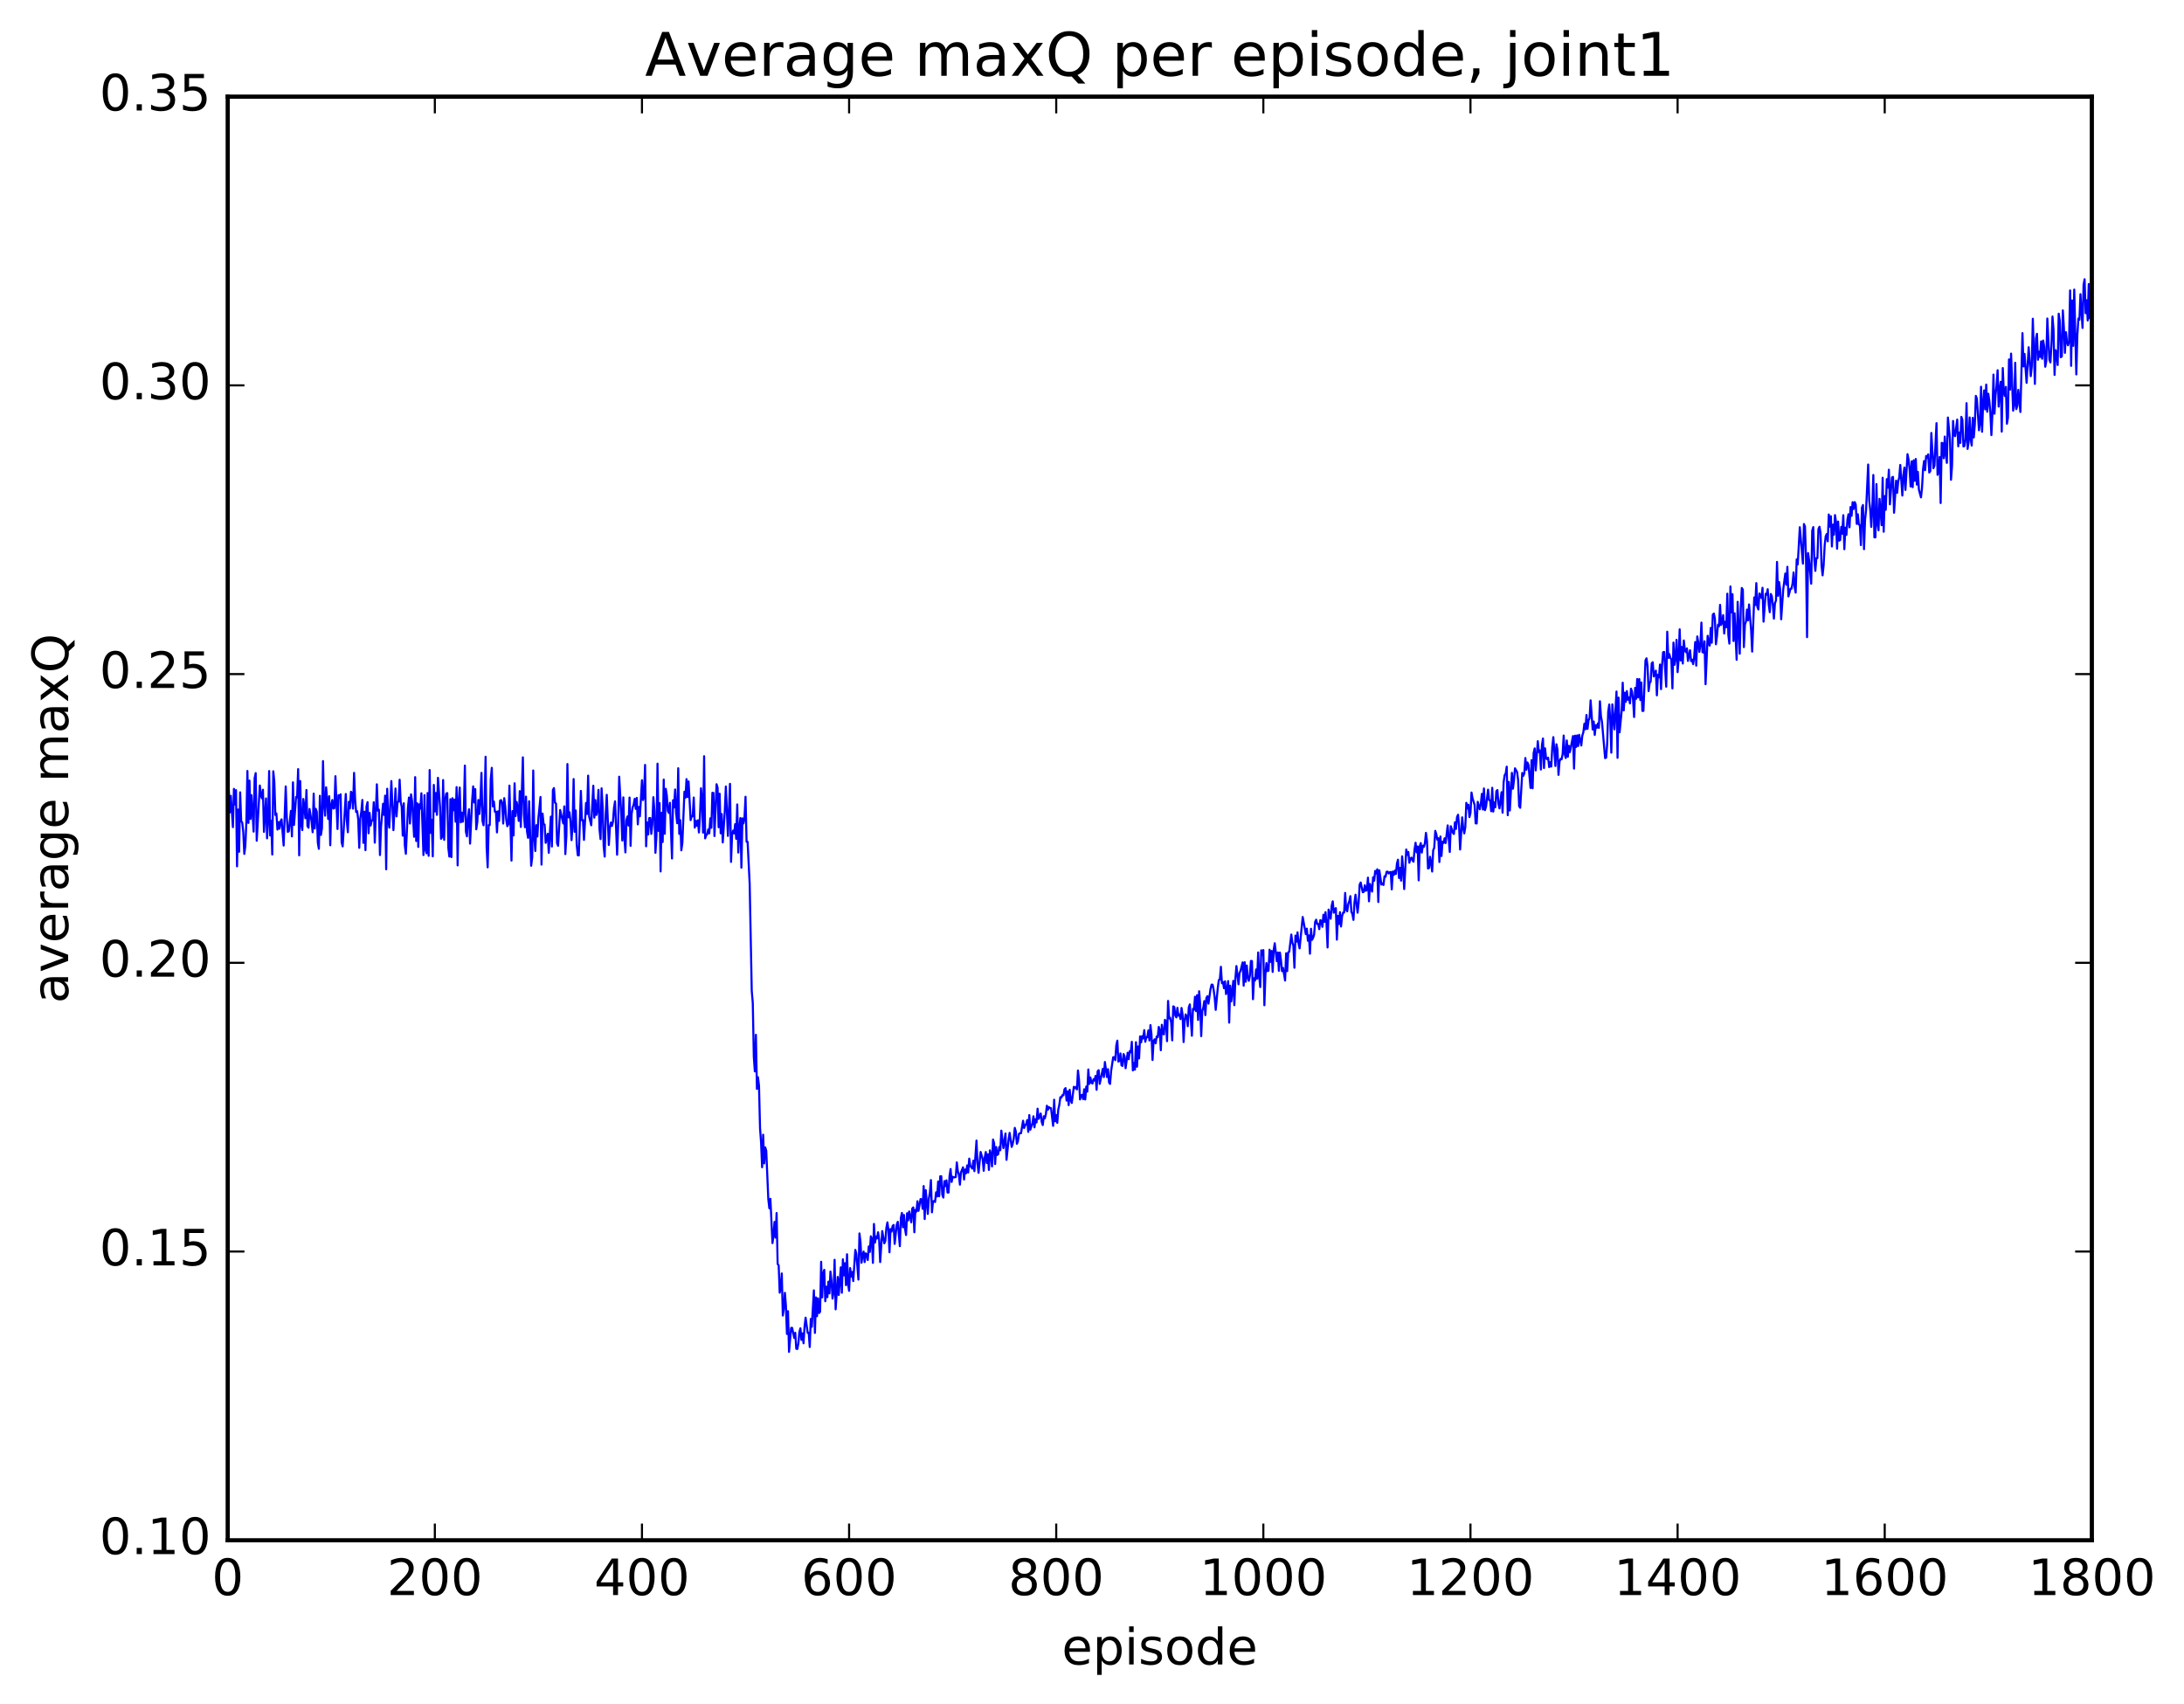 <?xml version="1.0" encoding="utf-8" standalone="no"?>
<!DOCTYPE svg PUBLIC "-//W3C//DTD SVG 1.1//EN"
  "http://www.w3.org/Graphics/SVG/1.1/DTD/svg11.dtd">
<!-- Created with matplotlib (http://matplotlib.org/) -->
<svg height="408pt" version="1.1" viewBox="0 0 523 408" width="523pt" xmlns="http://www.w3.org/2000/svg" xmlns:xlink="http://www.w3.org/1999/xlink">
 <defs>
  <style type="text/css">
*{stroke-linecap:butt;stroke-linejoin:round;stroke-miterlimit:100000;}
  </style>
 </defs>
 <g id="figure_1">
  <g id="patch_1">
   <path d="M 0 408.169 
L 523.403 408.169 
L 523.403 0 
L 0 0 
z
" style="fill:#ffffff;"/>
  </g>
  <g id="axes_1">
   <g id="patch_2">
    <path d="M 54.532 368.742 
L 500.933 368.742 
L 500.933 23.142 
L 54.532 23.142 
z
" style="fill:#ffffff;"/>
   </g>
   <g id="line2d_1">
    <path clip-path="url(#pe84030f078)" d="M 54.781 189.136 
L 55.029 194.511 
L 55.276 190.527 
L 55.773 198.016 
L 56.02 188.857 
L 56.269 192.61 
L 56.517 189.153 
L 56.764 207.401 
L 57.013 193.797 
L 57.261 203.916 
L 57.508 189.682 
L 57.757 196.597 
L 58.005 196.908 
L 58.252 199.133 
L 58.501 204.425 
L 58.748 202.585 
L 58.996 196.805 
L 59.245 184.567 
L 59.492 197.007 
L 59.74 186.877 
L 59.989 196.07 
L 60.236 190.355 
L 60.733 199.092 
L 60.98 186.29 
L 61.228 185.084 
L 61.477 201.269 
L 62.221 188.051 
L 62.468 190.338 
L 62.717 191.124 
L 62.965 189.062 
L 63.212 199.159 
L 63.709 191.139 
L 63.956 200.693 
L 64.204 196.451 
L 64.453 184.585 
L 64.701 200.03 
L 64.948 196.489 
L 65.197 204.569 
L 65.445 184.645 
L 65.692 187.141 
L 65.941 195.098 
L 66.189 194.752 
L 66.436 198.602 
L 66.684 196.808 
L 66.933 198.394 
L 67.18 196.629 
L 67.428 196.154 
L 67.924 202.424 
L 68.421 188.273 
L 68.668 195.508 
L 68.916 199.154 
L 69.165 198.995 
L 69.66 194.124 
L 69.909 200.233 
L 70.156 187.291 
L 70.404 197.503 
L 70.9 190.771 
L 71.148 190.901 
L 71.397 184.126 
L 71.644 204.767 
L 71.892 186.97 
L 72.141 197.142 
L 72.388 198.724 
L 72.636 191.281 
L 72.885 193.068 
L 73.132 195.878 
L 73.38 189.132 
L 73.629 197.741 
L 73.876 198.158 
L 74.124 193.675 
L 74.621 196.658 
L 74.868 199.236 
L 75.117 189.996 
L 75.365 198.341 
L 75.612 193.626 
L 75.861 194.366 
L 76.109 201.738 
L 76.356 203.204 
L 76.605 190.507 
L 76.853 199.883 
L 77.1 198.233 
L 77.349 182.21 
L 77.597 192.503 
L 77.844 195.277 
L 78.093 188.483 
L 78.341 191.447 
L 78.588 196.071 
L 78.837 190.617 
L 79.085 202.356 
L 79.332 192.64 
L 79.581 191.517 
L 79.829 193.569 
L 80.076 193.475 
L 80.325 185.821 
L 80.82 198.468 
L 81.069 190.36 
L 81.317 190.98 
L 81.564 190.154 
L 81.812 201.657 
L 82.061 202.624 
L 82.805 190.085 
L 83.052 196.478 
L 83.3 199.237 
L 83.549 191.953 
L 83.796 193.525 
L 84.044 189.548 
L 84.293 189.919 
L 84.54 193.583 
L 84.788 185.024 
L 85.037 191.389 
L 85.284 194.413 
L 85.532 194.19 
L 85.781 196.192 
L 86.028 202.973 
L 86.276 196.007 
L 86.525 194.27 
L 86.772 191.509 
L 87.02 201.777 
L 87.269 194.331 
L 87.516 203.526 
L 87.764 193.105 
L 88.013 192.037 
L 88.26 199.484 
L 88.508 194.614 
L 88.757 197.629 
L 89.004 196.448 
L 89.252 196.384 
L 89.501 192.063 
L 89.749 201.733 
L 90.245 187.761 
L 90.493 194.075 
L 90.74 193.831 
L 90.989 204.705 
L 91.237 197.994 
L 91.733 192.414 
L 91.981 195.085 
L 92.228 190.473 
L 92.477 208.108 
L 92.725 188.828 
L 92.972 196.142 
L 93.221 198.14 
L 93.716 186.984 
L 94.213 198.736 
L 94.709 188.773 
L 94.957 195.44 
L 95.204 192.004 
L 95.453 191.897 
L 95.701 186.666 
L 95.948 191.964 
L 96.197 193.14 
L 96.445 200.061 
L 96.692 192.306 
L 96.941 202.381 
L 97.189 204.401 
L 97.684 193.42 
L 97.933 190.93 
L 98.18 197.156 
L 98.428 190.175 
L 98.677 191.797 
L 99.172 200.323 
L 99.421 186.048 
L 99.668 201.337 
L 99.916 192.3 
L 100.165 202.754 
L 100.412 192.559 
L 100.66 193.592 
L 100.909 189.904 
L 101.404 204.701 
L 101.653 190.362 
L 101.9 203.486 
L 102.148 204.281 
L 102.397 189.848 
L 102.644 204.879 
L 102.892 184.35 
L 103.141 199.388 
L 103.388 196.265 
L 103.636 205.011 
L 103.885 187.91 
L 104.132 194.27 
L 104.38 189.845 
L 104.629 195.074 
L 104.876 186.211 
L 105.373 193.124 
L 105.621 200.804 
L 105.868 200.369 
L 106.117 186.74 
L 106.365 201.054 
L 106.612 191.413 
L 106.861 189.976 
L 107.109 189.868 
L 107.356 202.922 
L 107.605 205.062 
L 107.853 191.326 
L 108.1 205.194 
L 108.349 191.088 
L 108.597 193.973 
L 108.844 191.412 
L 109.093 196.717 
L 109.341 188.436 
L 109.588 207.174 
L 109.837 191.775 
L 110.085 188.54 
L 110.332 196.873 
L 110.581 194.542 
L 110.829 196.715 
L 111.076 194.095 
L 111.325 183.273 
L 111.573 199.124 
L 111.82 200.222 
L 112.069 195.731 
L 112.317 193.746 
L 112.564 201.961 
L 113.061 191.709 
L 113.308 188.262 
L 113.556 192.103 
L 113.805 188.904 
L 114.052 198.534 
L 114.3 196.795 
L 114.549 191.522 
L 114.796 194.874 
L 115.044 191.523 
L 115.293 185.03 
L 115.54 196.519 
L 115.788 197.57 
L 116.037 192.252 
L 116.284 181.167 
L 116.532 202.764 
L 116.781 207.64 
L 117.028 197.527 
L 117.276 197.523 
L 117.525 186.503 
L 117.772 183.82 
L 118.02 193.051 
L 118.269 191.878 
L 118.516 194.334 
L 118.764 194.289 
L 119.013 199.274 
L 119.26 194.234 
L 119.508 196.532 
L 119.757 191.674 
L 120.004 191.551 
L 120.252 192.279 
L 120.501 197.164 
L 120.749 191.083 
L 120.996 193.169 
L 121.245 196.328 
L 121.493 197.801 
L 121.74 197.313 
L 121.989 188.075 
L 122.484 206.025 
L 122.733 194.174 
L 122.981 199.999 
L 123.228 187.519 
L 123.477 195.354 
L 123.725 191.986 
L 123.972 193.451 
L 124.221 196.524 
L 124.469 189.393 
L 124.716 197.972 
L 125.213 181.305 
L 125.46 194.862 
L 125.709 198.046 
L 125.957 190.707 
L 126.204 199.033 
L 126.453 200.574 
L 126.701 191.81 
L 127.197 207.263 
L 127.445 205.246 
L 127.692 184.453 
L 127.941 200.357 
L 128.189 203.736 
L 128.436 197.547 
L 128.685 200.259 
L 128.933 195.815 
L 129.429 190.795 
L 129.677 206.987 
L 129.924 194.773 
L 130.173 197.265 
L 130.421 197.425 
L 130.668 201.775 
L 131.165 199.606 
L 131.412 204.165 
L 131.909 195.504 
L 132.156 202.66 
L 132.405 189.116 
L 132.653 188.66 
L 132.9 192.164 
L 133.149 192.372 
L 133.397 201.822 
L 133.644 202.489 
L 134.141 193.912 
L 134.885 197.135 
L 135.132 193.042 
L 135.381 204.474 
L 135.629 200.124 
L 135.876 182.911 
L 136.125 195.661 
L 136.373 194.443 
L 136.62 196.655 
L 136.869 201.133 
L 137.117 197.502 
L 137.364 186.502 
L 137.613 199.13 
L 137.861 194.023 
L 138.108 202.236 
L 138.357 204.739 
L 138.605 204.786 
L 139.101 189.345 
L 139.349 196.381 
L 139.596 196.33 
L 139.845 201.069 
L 140.34 192.227 
L 140.589 194.872 
L 140.837 185.686 
L 141.084 195.454 
L 141.581 197.57 
L 142.077 188.103 
L 142.325 195.739 
L 142.572 191.538 
L 142.821 195.095 
L 143.069 193.91 
L 143.316 189.091 
L 143.565 198.559 
L 143.812 200.878 
L 144.06 188.724 
L 144.309 193.129 
L 144.556 202.523 
L 144.804 205.069 
L 145.053 194.835 
L 145.3 190.277 
L 145.797 202.292 
L 146.044 198.16 
L 146.292 196.91 
L 146.541 197.736 
L 146.788 196.705 
L 147.036 193.38 
L 147.285 191.84 
L 147.78 204.62 
L 148.029 197.708 
L 148.276 185.942 
L 148.773 194.886 
L 149.02 201.214 
L 149.268 190.898 
L 149.517 200.409 
L 149.764 204.065 
L 150.012 196.373 
L 150.261 195.454 
L 150.508 197.646 
L 150.756 190.927 
L 151.005 202.488 
L 151.252 194.869 
L 151.5 193.253 
L 151.749 192.632 
L 151.996 191.229 
L 152.244 193.644 
L 152.493 191.013 
L 152.74 197.355 
L 152.988 193.177 
L 153.237 195.417 
L 153.732 186.787 
L 153.981 191.525 
L 154.228 190.596 
L 154.476 183.123 
L 154.725 202.606 
L 154.972 196.888 
L 155.22 199.765 
L 155.469 195.844 
L 155.716 195.841 
L 155.964 199.632 
L 156.213 197.316 
L 156.46 190.844 
L 156.708 193.952 
L 156.957 204.16 
L 157.204 200.135 
L 157.452 182.823 
L 157.701 198.92 
L 157.948 192.276 
L 158.196 208.626 
L 158.445 194.574 
L 158.692 201.572 
L 158.94 186.63 
L 159.189 199.602 
L 159.436 188.85 
L 159.685 190.468 
L 159.933 194.206 
L 160.18 194.632 
L 160.429 192.187 
L 160.924 205.522 
L 161.173 191.568 
L 161.421 193.289 
L 161.668 189.01 
L 161.917 194.656 
L 162.165 197.086 
L 162.412 183.92 
L 162.661 199.631 
L 162.909 196.346 
L 163.156 203.565 
L 163.405 201.787 
L 163.9 189.537 
L 164.149 190.963 
L 164.397 186.519 
L 164.644 190.818 
L 164.893 187.078 
L 165.388 196.338 
L 165.637 195.342 
L 165.885 195.424 
L 166.132 190.932 
L 166.381 198.125 
L 166.629 196.508 
L 166.876 197.675 
L 167.125 196.376 
L 167.373 199.296 
L 167.62 195.479 
L 167.869 188.711 
L 168.117 191.613 
L 168.364 199.328 
L 168.613 181.038 
L 168.861 200.701 
L 169.108 199.97 
L 169.357 199.716 
L 169.605 198.551 
L 169.852 199.506 
L 170.101 195.895 
L 170.349 198.168 
L 170.596 189.794 
L 170.845 189.826 
L 171.093 200.143 
L 171.589 187.744 
L 171.837 188.559 
L 172.084 198.046 
L 172.333 190.018 
L 172.581 199.499 
L 172.828 194.876 
L 173.077 201.67 
L 173.572 194.063 
L 173.821 188.29 
L 174.316 200.122 
L 174.812 187.651 
L 175.06 206.338 
L 175.309 199.892 
L 175.556 198.844 
L 175.804 199.522 
L 176.053 197.304 
L 176.3 200.82 
L 176.548 192.582 
L 176.797 204.092 
L 177.044 198.457 
L 177.292 195.837 
L 177.541 207.724 
L 177.788 195.912 
L 178.036 197.14 
L 178.285 195.735 
L 178.532 190.747 
L 178.78 201.52 
L 179.029 201.528 
L 179.524 211.599 
L 180.02 237.225 
L 180.268 240.103 
L 180.517 253.049 
L 180.764 256.497 
L 181.012 247.735 
L 181.261 260.685 
L 181.508 257.876 
L 181.756 259.93 
L 182.005 270.078 
L 182.252 273.512 
L 182.5 279.437 
L 182.749 271.651 
L 182.996 278.513 
L 183.244 274.686 
L 183.493 275.501 
L 183.988 287.12 
L 184.237 289.272 
L 184.484 287.001 
L 184.981 297.598 
L 185.228 295.88 
L 185.476 292.541 
L 185.725 296.291 
L 185.972 290.4 
L 186.22 302.567 
L 186.469 302.961 
L 186.716 309.469 
L 186.964 308.22 
L 187.213 304.867 
L 187.46 314.944 
L 187.708 313.366 
L 187.957 309.509 
L 188.204 312.586 
L 188.452 319.35 
L 188.701 313.9 
L 188.948 323.634 
L 189.445 317.902 
L 189.692 317.891 
L 190.189 320.301 
L 190.436 319.057 
L 190.685 322.888 
L 190.933 322.951 
L 191.18 321.676 
L 191.429 318.899 
L 191.677 317.993 
L 191.924 320.769 
L 192.173 319.203 
L 192.421 321.583 
L 192.668 317.575 
L 192.917 315.451 
L 193.412 319.088 
L 193.661 319.061 
L 193.909 322.473 
L 194.156 315.756 
L 194.405 317.634 
L 194.9 308.918 
L 195.149 319.101 
L 195.397 310.599 
L 195.644 315.106 
L 195.893 310.822 
L 196.141 314.346 
L 196.388 314.021 
L 196.637 302.071 
L 196.885 310.602 
L 197.132 304.882 
L 197.381 304.001 
L 197.629 311.515 
L 197.876 308.037 
L 198.125 310.551 
L 198.373 306.829 
L 198.62 309.645 
L 198.869 304.413 
L 199.117 306.662 
L 199.364 310.886 
L 199.613 309.4 
L 199.861 301.594 
L 200.108 313.45 
L 200.605 305.707 
L 200.852 310.024 
L 201.349 303.4 
L 201.596 309.481 
L 201.845 301.482 
L 202.093 305.312 
L 202.34 302.405 
L 202.589 307.676 
L 202.837 300.274 
L 203.084 307.325 
L 203.333 309.024 
L 203.581 303.581 
L 203.828 305.623 
L 204.077 304.509 
L 204.325 306.691 
L 204.821 299.226 
L 205.069 300.149 
L 205.565 306.332 
L 205.812 295.283 
L 206.06 297.307 
L 206.309 302.301 
L 206.556 300.565 
L 206.804 299.618 
L 207.053 302.141 
L 207.3 300.054 
L 207.548 300.295 
L 207.797 301.651 
L 208.044 298.391 
L 208.292 299.714 
L 208.541 295.971 
L 208.788 296.598 
L 209.036 302.335 
L 209.285 293.018 
L 209.532 297.488 
L 209.78 296.027 
L 210.029 296.484 
L 210.276 295.007 
L 210.524 296.735 
L 210.773 302.141 
L 211.268 294.727 
L 211.764 297.66 
L 212.012 297.072 
L 212.261 293.953 
L 212.508 292.64 
L 212.756 294.44 
L 213.005 299.793 
L 213.252 294.229 
L 213.5 294.846 
L 213.749 293.506 
L 213.996 293.253 
L 214.244 297.79 
L 214.74 293.197 
L 214.988 292.499 
L 215.484 298.333 
L 215.732 291.554 
L 215.981 290.384 
L 216.228 293.817 
L 216.476 290.864 
L 216.725 294.183 
L 216.972 295.664 
L 217.22 290.45 
L 217.469 292.168 
L 217.716 290.021 
L 218.213 292.619 
L 218.46 289.314 
L 218.708 289.054 
L 218.957 295.008 
L 219.204 289.644 
L 219.452 290.072 
L 219.701 287.581 
L 219.948 289.878 
L 220.445 287.05 
L 220.692 287.134 
L 220.94 289.403 
L 221.189 283.944 
L 221.436 291.84 
L 221.685 284.931 
L 222.18 290.62 
L 222.429 286.92 
L 222.677 285.548 
L 222.924 282.51 
L 223.173 290.231 
L 223.421 287.614 
L 223.668 287.515 
L 223.917 287.768 
L 224.165 285.443 
L 224.412 286.433 
L 224.661 282.861 
L 224.909 286.387 
L 225.156 281.603 
L 225.405 281.59 
L 225.653 286.003 
L 225.9 286.696 
L 226.149 282.752 
L 226.397 283.94 
L 226.644 282.568 
L 226.893 285.479 
L 227.141 285.503 
L 227.388 281.529 
L 227.637 279.866 
L 227.885 282.968 
L 228.132 281.712 
L 228.381 281.872 
L 228.876 281.797 
L 229.125 278.282 
L 229.373 280.388 
L 229.62 281.188 
L 229.869 283.614 
L 230.117 280.68 
L 230.613 279.457 
L 230.861 282.374 
L 231.108 279.984 
L 231.357 280.871 
L 231.605 278.999 
L 231.852 280.697 
L 232.101 277.377 
L 232.349 279.09 
L 232.845 279.77 
L 233.093 277.869 
L 233.34 280.376 
L 233.837 273.06 
L 234.084 278.607 
L 234.333 280.778 
L 234.828 275.783 
L 235.325 277.499 
L 235.572 280.286 
L 235.821 277.061 
L 236.069 275.794 
L 236.316 278.429 
L 236.565 276.346 
L 236.812 280.086 
L 237.06 275.392 
L 237.309 276.371 
L 237.556 279.244 
L 237.804 272.804 
L 238.053 273.694 
L 238.3 278.674 
L 238.548 274.594 
L 238.797 276.504 
L 239.044 276.309 
L 239.292 274.594 
L 239.541 275.364 
L 239.788 270.678 
L 240.285 274.855 
L 240.78 271.364 
L 241.029 277.665 
L 241.524 272.852 
L 241.773 271.213 
L 242.268 274.57 
L 242.517 273.787 
L 242.764 272.534 
L 243.012 270.016 
L 243.261 270.914 
L 243.508 273.825 
L 243.756 273.266 
L 244.005 271.459 
L 244.252 271.289 
L 244.5 271.297 
L 244.996 268.305 
L 245.244 270.051 
L 245.493 269.373 
L 245.74 269.128 
L 245.988 268.147 
L 246.237 270.979 
L 246.484 266.955 
L 246.732 270.444 
L 247.228 268.971 
L 247.476 267.245 
L 247.725 269.892 
L 247.972 267.95 
L 248.22 268.714 
L 248.469 265.419 
L 248.716 267.861 
L 249.213 266.581 
L 249.46 268.608 
L 249.708 269.342 
L 249.957 267.242 
L 250.204 267.728 
L 250.452 266.741 
L 250.701 264.711 
L 250.948 265.669 
L 251.196 265.032 
L 251.445 265.286 
L 251.692 265.3 
L 252.189 269.527 
L 252.436 263.273 
L 252.685 268.458 
L 252.933 266.969 
L 253.18 268.818 
L 253.429 265.622 
L 253.677 264.493 
L 253.924 262.664 
L 254.173 262.761 
L 254.421 262.167 
L 254.668 262.203 
L 254.917 260.771 
L 255.165 260.499 
L 255.412 263.48 
L 255.661 261.265 
L 255.909 264.564 
L 256.156 260.885 
L 256.404 263.341 
L 256.652 264.045 
L 257.149 260.186 
L 257.397 260.52 
L 257.644 260.212 
L 257.892 260.812 
L 258.14 256.279 
L 258.389 258.539 
L 258.637 263.208 
L 258.885 262.189 
L 259.132 262.112 
L 259.38 263.133 
L 259.628 260.774 
L 259.877 263.214 
L 260.125 260.124 
L 260.373 261.339 
L 260.62 256.026 
L 260.868 259.495 
L 261.116 257.953 
L 261.365 259.19 
L 261.613 259.405 
L 261.861 258.372 
L 262.108 258.679 
L 262.356 257.568 
L 262.604 260.895 
L 262.853 256.46 
L 263.101 256.208 
L 263.349 259.485 
L 264.092 255.873 
L 264.341 257.842 
L 264.589 254.248 
L 265.084 257.846 
L 265.332 255.957 
L 265.58 259.149 
L 265.829 259.489 
L 266.077 256.417 
L 266.572 253.112 
L 266.82 253.076 
L 267.068 253.808 
L 267.317 250.326 
L 267.565 249.132 
L 267.812 254.133 
L 268.06 253.994 
L 268.308 252.19 
L 268.557 255.031 
L 268.805 255.186 
L 269.053 252.345 
L 269.3 252.866 
L 269.548 255.734 
L 270.045 252.016 
L 270.293 253.581 
L 270.541 251.638 
L 270.788 251.93 
L 271.036 249.415 
L 271.284 256.257 
L 271.533 254.47 
L 271.781 256.076 
L 272.029 249.506 
L 272.276 255.372 
L 272.524 250.525 
L 272.772 253.397 
L 273.021 248.111 
L 273.269 249.532 
L 273.517 248.033 
L 273.764 248.604 
L 274.012 246.621 
L 274.26 249.398 
L 274.509 248.283 
L 274.757 248.321 
L 275.005 246.68 
L 275.252 249.093 
L 275.5 245.408 
L 275.748 247.711 
L 275.997 253.764 
L 276.245 249.167 
L 276.493 248.821 
L 276.74 249.771 
L 276.988 248.136 
L 277.236 248.332 
L 277.485 245.852 
L 277.733 246.592 
L 277.981 251.423 
L 278.228 245.332 
L 278.476 247.442 
L 278.724 247.637 
L 278.973 244.152 
L 279.221 244.561 
L 279.469 249.255 
L 279.716 239.619 
L 279.964 243.791 
L 280.212 243.639 
L 280.461 244.82 
L 280.709 249.066 
L 280.957 240.914 
L 281.204 241.085 
L 281.452 243.13 
L 281.7 243.563 
L 281.949 241.281 
L 282.197 243.146 
L 282.445 242.862 
L 282.692 243.972 
L 282.94 241.305 
L 283.188 242.912 
L 283.437 249.47 
L 283.685 244.231 
L 283.933 242.847 
L 284.18 243.404 
L 284.428 245.671 
L 284.676 241.173 
L 284.925 240.455 
L 285.421 247.96 
L 285.668 241.532 
L 285.916 241.749 
L 286.164 238.625 
L 286.413 242.07 
L 286.661 238.24 
L 286.909 244.184 
L 287.156 237.312 
L 287.404 240.448 
L 287.652 248.055 
L 287.901 242.055 
L 288.149 241.232 
L 288.397 239.655 
L 288.644 243.019 
L 288.892 238.9 
L 289.14 238.494 
L 289.389 240.267 
L 289.885 236.755 
L 290.132 235.725 
L 290.38 235.734 
L 290.628 236.942 
L 290.877 238.778 
L 291.125 241.763 
L 291.62 236.53 
L 291.868 234.628 
L 292.116 234.518 
L 292.365 231.448 
L 292.613 235.378 
L 292.861 235.084 
L 293.108 236.581 
L 293.356 234.932 
L 293.604 237.99 
L 293.853 237.041 
L 294.101 234.873 
L 294.349 244.822 
L 294.596 235.976 
L 294.844 239.743 
L 295.341 234.813 
L 295.589 240.63 
L 295.837 234.243 
L 296.084 231.275 
L 296.58 235.632 
L 296.829 232.95 
L 297.077 232.377 
L 297.572 230.407 
L 297.82 235.978 
L 298.068 230.363 
L 298.317 235.026 
L 298.565 231.141 
L 298.812 234.01 
L 299.06 234.808 
L 299.308 233.58 
L 299.557 230.042 
L 299.805 230.076 
L 300.053 239.211 
L 300.3 234.192 
L 300.548 234.739 
L 300.796 232.087 
L 301.045 234.309 
L 301.293 228.018 
L 301.541 233.759 
L 301.788 236.306 
L 302.036 227.502 
L 302.284 228.663 
L 302.533 227.445 
L 302.781 240.655 
L 303.029 233.342 
L 303.276 230.562 
L 303.524 232.486 
L 303.772 232.376 
L 304.021 227.353 
L 304.269 230.269 
L 304.517 227.663 
L 304.764 232.677 
L 305.012 227.414 
L 305.26 225.812 
L 305.757 230.118 
L 306.005 228.032 
L 306.252 232.42 
L 306.5 228.037 
L 306.748 229.82 
L 306.997 232.493 
L 307.245 231.71 
L 307.74 234.741 
L 307.988 228.222 
L 308.236 232.499 
L 308.485 227.995 
L 308.733 227.855 
L 309.228 223.732 
L 309.476 225.673 
L 309.724 226.38 
L 309.973 231.68 
L 310.221 223.992 
L 310.469 225.435 
L 310.716 223.206 
L 310.964 225.874 
L 311.212 227.044 
L 311.957 219.525 
L 312.7 223.629 
L 312.949 222.32 
L 313.197 225.216 
L 313.445 223.935 
L 313.692 228.32 
L 313.94 222.355 
L 314.188 225.002 
L 314.437 224.525 
L 314.685 223.771 
L 314.933 220.705 
L 315.18 220.174 
L 315.428 221.197 
L 315.676 221.202 
L 315.925 222.443 
L 316.173 220.292 
L 316.421 220.425 
L 316.668 221.882 
L 316.916 218.983 
L 317.164 220.702 
L 317.413 218.38 
L 317.661 221.081 
L 317.909 226.826 
L 318.156 217.752 
L 318.652 219.946 
L 318.901 216.826 
L 319.149 215.778 
L 319.397 218.501 
L 319.644 217.699 
L 319.892 217.412 
L 320.14 224.953 
L 320.389 219.26 
L 320.637 221.202 
L 320.885 218.369 
L 321.132 221.802 
L 321.38 219.36 
L 321.628 218.491 
L 321.877 218.465 
L 322.125 213.77 
L 322.373 217.834 
L 322.62 218.175 
L 322.868 216.421 
L 323.116 215.761 
L 323.365 214.535 
L 323.613 218.284 
L 323.861 218.815 
L 324.108 220.223 
L 324.356 216.033 
L 324.604 214.188 
L 325.101 218.499 
L 325.349 216.096 
L 325.596 211.79 
L 325.844 211.271 
L 326.341 213.598 
L 326.589 213.503 
L 326.837 211.929 
L 327.084 213.248 
L 327.332 213.046 
L 327.58 210.111 
L 327.829 215.77 
L 328.077 211.619 
L 328.572 213.456 
L 328.82 210.011 
L 329.068 210.84 
L 329.317 208.5 
L 329.565 209.117 
L 329.812 208.106 
L 330.06 215.943 
L 330.308 208.351 
L 330.805 211.76 
L 331.053 211.473 
L 331.3 211.863 
L 331.548 209.784 
L 331.796 209.9 
L 332.045 208.708 
L 332.293 208.67 
L 332.541 209.119 
L 332.788 208.815 
L 333.036 208.754 
L 333.284 212.918 
L 333.533 208.652 
L 333.781 209.442 
L 334.029 208.411 
L 334.276 209.233 
L 334.524 206.746 
L 334.772 205.808 
L 335.021 210.193 
L 335.269 207.777 
L 335.517 210.821 
L 335.764 205.012 
L 336.012 208.154 
L 336.26 212.842 
L 336.757 203.371 
L 337.005 204.663 
L 337.252 203.966 
L 337.5 206.545 
L 337.748 205.587 
L 337.997 205.306 
L 338.245 205.989 
L 338.493 206.296 
L 338.74 203.342 
L 338.988 201.758 
L 339.236 204.057 
L 339.485 202.645 
L 339.733 210.755 
L 339.981 202.672 
L 340.228 201.845 
L 340.476 204.107 
L 340.724 202.468 
L 340.973 202.728 
L 341.221 201.836 
L 341.469 199.388 
L 341.716 201.3 
L 341.964 207.929 
L 342.212 207.778 
L 342.461 205.113 
L 342.709 206.543 
L 342.957 208.65 
L 343.204 203.545 
L 343.452 202.996 
L 343.7 198.909 
L 343.949 199.712 
L 344.197 201.02 
L 344.445 200.679 
L 344.692 206.365 
L 344.94 200.262 
L 345.188 204.933 
L 345.437 201.513 
L 345.685 201.811 
L 345.933 200.69 
L 346.18 201.824 
L 346.676 197.598 
L 347.173 203.966 
L 347.421 197.796 
L 347.916 199.364 
L 348.164 199.662 
L 348.413 196.866 
L 348.661 198.448 
L 348.909 195.636 
L 349.156 195.046 
L 349.404 197.74 
L 349.652 203.37 
L 350.149 195.674 
L 350.397 198.315 
L 350.644 199.519 
L 350.892 198.022 
L 351.14 192.198 
L 351.389 193.559 
L 351.637 192.647 
L 351.885 195.614 
L 352.132 194.646 
L 352.38 189.73 
L 352.628 191.137 
L 353.125 192.7 
L 353.373 197.111 
L 353.62 197.132 
L 353.868 191.956 
L 354.365 193.743 
L 354.613 192.423 
L 354.861 190.047 
L 355.108 193.782 
L 355.356 188.757 
L 355.604 193.943 
L 355.853 193.147 
L 356.349 189.04 
L 356.596 191.54 
L 356.844 191.636 
L 357.092 194.209 
L 357.341 188.602 
L 357.589 194.301 
L 357.837 192.113 
L 358.084 193.261 
L 358.332 189.409 
L 358.58 189.141 
L 358.829 192.399 
L 359.077 193.529 
L 359.572 189.652 
L 359.82 194.559 
L 360.068 187.307 
L 360.317 185.572 
L 360.565 185.212 
L 360.812 183.537 
L 361.06 195.163 
L 361.308 187.18 
L 361.557 194.03 
L 362.053 185.022 
L 362.3 188.822 
L 362.548 186.848 
L 362.796 183.936 
L 363.293 184.843 
L 363.541 186.747 
L 363.788 192.99 
L 364.036 193.387 
L 364.533 185.047 
L 364.781 185.737 
L 365.029 185.158 
L 365.276 181.471 
L 365.524 184.276 
L 365.772 182.537 
L 366.021 183.126 
L 366.517 188.646 
L 366.764 181.977 
L 367.012 188.708 
L 367.26 180.256 
L 367.509 179.169 
L 367.757 184.432 
L 368.252 177.437 
L 368.5 180.06 
L 368.748 179.638 
L 368.997 184.227 
L 369.245 178.356 
L 369.493 176.803 
L 369.74 183.871 
L 369.988 179.142 
L 370.236 181.522 
L 370.485 181.761 
L 370.733 181.387 
L 370.981 183.655 
L 371.228 182.467 
L 371.476 183.515 
L 371.724 178.871 
L 371.973 176.471 
L 372.469 183.382 
L 372.716 178.178 
L 372.964 179.435 
L 373.212 185.506 
L 373.461 182.283 
L 373.709 181.67 
L 373.957 181.773 
L 374.204 180.529 
L 374.452 176.086 
L 374.7 180.491 
L 374.949 181.464 
L 375.197 177.27 
L 375.445 181.159 
L 375.692 178.548 
L 375.94 180.054 
L 376.685 176.215 
L 376.933 184.007 
L 377.18 176.114 
L 377.428 178.84 
L 377.676 176.055 
L 377.925 178.593 
L 378.173 175.915 
L 378.668 178.477 
L 378.916 176.099 
L 379.164 175.304 
L 379.413 173.242 
L 379.661 174.601 
L 379.909 171.168 
L 380.156 174.5 
L 380.404 172.453 
L 380.652 171.925 
L 380.901 167.661 
L 381.397 174.645 
L 381.644 172.728 
L 381.892 175.947 
L 382.14 173.624 
L 382.389 174.227 
L 382.637 173.188 
L 382.885 174.247 
L 383.132 167.886 
L 383.38 171.48 
L 383.628 172.855 
L 384.373 181.494 
L 384.62 181.378 
L 384.868 178.008 
L 385.116 170.425 
L 385.365 168.66 
L 385.613 172.432 
L 385.861 180.193 
L 386.108 168.63 
L 386.604 174.6 
L 387.101 165.557 
L 387.349 181.423 
L 387.596 167.009 
L 387.844 175.316 
L 388.341 170.172 
L 388.589 163.441 
L 388.837 170.063 
L 389.084 165.829 
L 389.332 168.016 
L 389.58 165.45 
L 389.829 167.519 
L 390.077 166.956 
L 390.325 168.394 
L 390.572 164.872 
L 390.82 165.568 
L 391.068 167.55 
L 391.317 171.654 
L 391.565 164.68 
L 391.812 167.29 
L 392.06 162.567 
L 392.308 166.943 
L 392.557 162.565 
L 392.805 167.595 
L 393.053 163.385 
L 393.3 170.196 
L 393.548 170.184 
L 394.045 158.077 
L 394.293 157.601 
L 394.541 159.535 
L 394.788 165.446 
L 395.036 163.514 
L 395.284 163.163 
L 395.533 158.793 
L 395.781 158.545 
L 396.029 161.947 
L 396.524 160.548 
L 396.772 166.466 
L 397.021 161.528 
L 397.269 162.177 
L 397.517 159.093 
L 397.764 164.985 
L 398.012 159.271 
L 398.26 156.137 
L 398.509 156.072 
L 399.005 164.395 
L 399.252 151.233 
L 399.5 157.521 
L 399.748 156.586 
L 399.997 157.501 
L 400.245 157.88 
L 400.493 164.802 
L 400.74 153.838 
L 400.988 159.16 
L 401.236 157.523 
L 401.485 153.176 
L 401.733 160.914 
L 401.981 157.796 
L 402.228 150.662 
L 402.476 158.124 
L 402.724 154.871 
L 402.973 158.845 
L 403.221 153.334 
L 403.469 155.63 
L 403.716 156.131 
L 403.964 155.229 
L 404.212 158.226 
L 404.709 155.669 
L 404.957 158.262 
L 405.204 157.913 
L 405.452 158.993 
L 405.7 157.369 
L 405.949 153.707 
L 406.197 159.351 
L 406.445 152.362 
L 406.692 153.812 
L 406.94 156.069 
L 407.188 154.43 
L 407.437 149.047 
L 407.685 156.112 
L 407.933 156.241 
L 408.18 153.532 
L 408.428 163.8 
L 408.925 152.215 
L 409.173 154.122 
L 409.421 154.564 
L 409.668 150.327 
L 409.916 153.868 
L 410.164 147.141 
L 410.413 146.883 
L 410.661 148.071 
L 410.909 154.235 
L 411.156 152.363 
L 411.404 149.555 
L 411.652 149.931 
L 411.901 144.807 
L 412.149 149.62 
L 412.397 148.974 
L 412.644 147.261 
L 412.892 151.659 
L 413.14 148.827 
L 413.389 150.159 
L 413.637 142.134 
L 413.885 152.021 
L 414.132 154.081 
L 414.38 140.395 
L 414.628 146.599 
L 414.877 142.246 
L 415.125 153.458 
L 415.373 146.818 
L 415.868 157.954 
L 416.116 144.075 
L 416.613 156.497 
L 416.861 145.611 
L 417.108 140.763 
L 417.356 141.175 
L 417.604 154.915 
L 417.853 149.556 
L 418.101 148.803 
L 418.349 145.941 
L 418.596 148.51 
L 418.844 144.711 
L 419.341 150.93 
L 419.589 155.993 
L 420.084 143.023 
L 420.332 144.841 
L 420.58 139.598 
L 420.829 145.263 
L 421.077 145.918 
L 421.325 142.083 
L 421.82 143.173 
L 422.068 140.712 
L 422.317 148.827 
L 422.812 142.161 
L 423.06 142.392 
L 423.308 141.059 
L 423.557 144.719 
L 423.805 146.556 
L 424.053 142.202 
L 424.3 142.728 
L 424.548 144.899 
L 424.796 148.104 
L 425.045 144.427 
L 425.293 143.732 
L 425.541 134.523 
L 425.788 142.631 
L 426.036 139.337 
L 426.284 141.033 
L 426.533 148.254 
L 427.029 141.073 
L 427.524 137.304 
L 427.772 139.98 
L 428.021 135.69 
L 428.269 142.777 
L 428.764 140.925 
L 429.012 140.924 
L 429.26 139.704 
L 429.509 137.04 
L 429.757 140.65 
L 430.005 141.868 
L 430.252 133.912 
L 430.5 135.111 
L 430.997 126.217 
L 431.74 134.94 
L 431.988 125.453 
L 432.236 126.044 
L 432.485 133.781 
L 432.733 152.534 
L 432.981 132.412 
L 433.228 134.163 
L 433.724 139.74 
L 433.973 127.04 
L 434.221 126.185 
L 434.469 133.97 
L 434.716 136.669 
L 434.964 133.599 
L 435.212 133.621 
L 435.461 126.667 
L 435.709 126.11 
L 435.957 127.564 
L 436.204 135.401 
L 436.452 137.74 
L 436.7 135.305 
L 436.949 130.572 
L 437.197 128.404 
L 437.445 127.849 
L 437.692 129.589 
L 437.94 123.168 
L 438.188 126.094 
L 438.437 123.591 
L 438.685 130.834 
L 438.933 125.602 
L 439.18 128.01 
L 439.428 123.317 
L 439.676 125.027 
L 439.925 131.368 
L 440.173 124.865 
L 440.421 129.433 
L 440.668 129.284 
L 440.916 126.138 
L 441.164 127.775 
L 441.413 123.339 
L 441.661 131.479 
L 441.909 126.309 
L 442.156 128.051 
L 442.404 124.407 
L 442.652 123.118 
L 442.901 126.238 
L 443.149 121.391 
L 443.397 123.492 
L 443.644 120.228 
L 443.892 121.855 
L 444.14 120.201 
L 444.389 120.767 
L 444.637 125.421 
L 444.885 123.109 
L 445.132 125.567 
L 445.38 125.697 
L 445.628 130.504 
L 445.877 121.528 
L 446.125 120.908 
L 446.373 131.475 
L 446.62 124.458 
L 446.868 122.072 
L 447.365 111.209 
L 447.613 119.791 
L 447.861 121.995 
L 448.108 126.138 
L 448.356 121.866 
L 448.604 113.707 
L 448.853 128.64 
L 449.101 128.643 
L 449.349 115.881 
L 449.596 125.373 
L 449.844 126.951 
L 450.092 119.426 
L 450.589 125.733 
L 450.837 114.376 
L 451.084 127.3 
L 451.332 118.768 
L 451.58 122.047 
L 451.829 114.717 
L 452.077 116.725 
L 452.325 112.448 
L 452.572 120.741 
L 453.068 114.298 
L 453.317 114.17 
L 453.565 122.747 
L 454.06 115.066 
L 454.308 117.979 
L 454.557 115.271 
L 454.805 114.318 
L 455.053 111.313 
L 455.548 118.635 
L 455.796 113.813 
L 456.045 111.932 
L 456.293 117.294 
L 456.788 108.732 
L 457.036 109.989 
L 457.284 112.294 
L 457.533 116.46 
L 457.781 110.452 
L 458.029 116.624 
L 458.276 110.194 
L 458.524 115.094 
L 458.772 109.882 
L 459.021 116.02 
L 459.269 112.96 
L 459.517 117.228 
L 460.012 119.075 
L 460.26 116.834 
L 460.509 112.311 
L 460.757 110.368 
L 461.005 112.561 
L 461.252 109.158 
L 461.5 109.592 
L 461.748 108.773 
L 461.997 113.117 
L 462.245 112.798 
L 462.493 103.652 
L 462.988 112.1 
L 463.236 111.494 
L 463.733 101.307 
L 463.981 113.679 
L 464.228 112.898 
L 464.476 109.399 
L 464.724 120.434 
L 464.973 106.018 
L 465.221 106.11 
L 465.469 109.707 
L 465.716 104.515 
L 465.964 108.629 
L 466.212 110.814 
L 466.461 99.954 
L 466.957 105.104 
L 467.204 114.857 
L 467.452 111.547 
L 467.7 100.773 
L 467.949 104.17 
L 468.197 104.413 
L 468.692 100.443 
L 468.94 106.851 
L 469.188 103.541 
L 469.437 106.036 
L 469.685 99.799 
L 469.933 100.521 
L 470.18 106.888 
L 470.428 106.786 
L 470.676 105.142 
L 470.925 96.516 
L 471.173 107.472 
L 471.421 105.862 
L 471.668 99.936 
L 471.916 105.134 
L 472.164 106.669 
L 472.413 100.037 
L 472.661 104.716 
L 472.909 101.573 
L 473.156 94.775 
L 473.404 95.446 
L 473.901 103.009 
L 474.149 101.359 
L 474.397 92.589 
L 474.644 103.363 
L 474.892 96.578 
L 475.14 93.462 
L 475.389 98.001 
L 475.637 92.072 
L 475.885 98.567 
L 476.132 94.257 
L 476.38 95.976 
L 476.628 98.713 
L 476.877 104.166 
L 477.125 99.02 
L 477.373 89.676 
L 477.62 99.041 
L 477.868 94.618 
L 478.116 92.285 
L 478.365 88.631 
L 478.613 97.332 
L 478.861 93.21 
L 479.108 91.388 
L 479.356 103.329 
L 479.604 88.114 
L 479.853 93.837 
L 480.101 94.806 
L 480.349 92.621 
L 480.596 101.449 
L 480.844 99.946 
L 481.092 86.047 
L 481.341 93.282 
L 481.589 84.654 
L 482.084 98.309 
L 482.332 96.924 
L 482.58 86.851 
L 482.829 97.947 
L 483.077 97.206 
L 483.325 93.326 
L 483.82 98.63 
L 484.317 79.749 
L 484.565 87.713 
L 484.812 84.722 
L 485.308 91.653 
L 485.805 83.128 
L 486.3 90.061 
L 486.548 87.694 
L 486.796 76.309 
L 487.293 91.91 
L 487.541 81.018 
L 487.788 79.908 
L 488.036 86.127 
L 488.284 84.184 
L 488.533 85.469 
L 488.781 81.737 
L 489.029 85.892 
L 489.276 81.522 
L 489.524 83.027 
L 489.772 87.798 
L 490.021 86.46 
L 490.269 76.254 
L 490.764 86.101 
L 491.012 86.763 
L 491.26 82.558 
L 491.509 75.77 
L 491.757 78.985 
L 492.005 89.758 
L 492.252 83.837 
L 492.5 84.684 
L 492.748 87.379 
L 492.997 75.097 
L 493.245 76.779 
L 493.493 85.523 
L 493.74 85.327 
L 493.988 74.312 
L 494.236 78.427 
L 494.485 84.468 
L 494.733 79.533 
L 494.981 81.864 
L 495.228 82.665 
L 495.476 81.779 
L 495.724 69.527 
L 495.973 87.584 
L 496.221 71.918 
L 496.469 82.798 
L 496.716 69.329 
L 497.212 89.632 
L 497.461 80.237 
L 497.709 76.239 
L 497.957 76.555 
L 498.204 70.424 
L 498.7 78.505 
L 498.949 68.209 
L 499.197 66.849 
L 499.445 74.982 
L 499.692 71.883 
L 499.94 76.72 
L 500.188 67.999 
L 500.437 76.177 
L 500.933 76.829 
L 500.933 76.829 
" style="fill:none;stroke:#0000ff;stroke-linecap:square;stroke-width:0.5;"/>
   </g>
   <g id="patch_3">
    <path d="M 54.532 368.742 
L 54.532 23.142 
" style="fill:none;stroke:#000000;stroke-linecap:square;stroke-linejoin:miter;"/>
   </g>
   <g id="patch_4">
    <path d="M 54.532 368.742 
L 500.933 368.742 
" style="fill:none;stroke:#000000;stroke-linecap:square;stroke-linejoin:miter;"/>
   </g>
   <g id="patch_5">
    <path d="M 54.532 23.142 
L 500.933 23.142 
" style="fill:none;stroke:#000000;stroke-linecap:square;stroke-linejoin:miter;"/>
   </g>
   <g id="patch_6">
    <path d="M 500.933 368.742 
L 500.933 23.142 
" style="fill:none;stroke:#000000;stroke-linecap:square;stroke-linejoin:miter;"/>
   </g>
   <g id="matplotlib.axis_1">
    <g id="xtick_1">
     <g id="line2d_2">
      <defs>
       <path d="M 0 0 
L 0 -4 
" id="m8179a913e4" style="stroke:#000000;stroke-width:0.5;"/>
      </defs>
      <g>
       <use style="stroke:#000000;stroke-width:0.5;" x="54.532" xlink:href="#m8179a913e4" y="368.742"/>
      </g>
     </g>
     <g id="line2d_3">
      <defs>
       <path d="M 0 0 
L 0 4 
" id="m1211f86a68" style="stroke:#000000;stroke-width:0.5;"/>
      </defs>
      <g>
       <use style="stroke:#000000;stroke-width:0.5;" x="54.532" xlink:href="#m1211f86a68" y="23.142"/>
      </g>
     </g>
     <g id="text_1">
      <!-- 0 -->
      <defs>
       <path d="M 31.781 66.406 
Q 24.172 66.406 20.328 58.906 
Q 16.5 51.422 16.5 36.375 
Q 16.5 21.391 20.328 13.891 
Q 24.172 6.391 31.781 6.391 
Q 39.453 6.391 43.281 13.891 
Q 47.125 21.391 47.125 36.375 
Q 47.125 51.422 43.281 58.906 
Q 39.453 66.406 31.781 66.406 
M 31.781 74.219 
Q 44.047 74.219 50.516 64.516 
Q 56.984 54.828 56.984 36.375 
Q 56.984 17.969 50.516 8.266 
Q 44.047 -1.422 31.781 -1.422 
Q 19.531 -1.422 13.062 8.266 
Q 6.594 17.969 6.594 36.375 
Q 6.594 54.828 13.062 64.516 
Q 19.531 74.219 31.781 74.219 
" id="BitstreamVeraSans-Roman-30"/>
      </defs>
      <g transform="translate(50.715 381.86)scale(0.12 -0.12)">
       <use xlink:href="#BitstreamVeraSans-Roman-30"/>
      </g>
     </g>
    </g>
    <g id="xtick_2">
     <g id="line2d_4">
      <g>
       <use style="stroke:#000000;stroke-width:0.5;" x="104.132" xlink:href="#m8179a913e4" y="368.742"/>
      </g>
     </g>
     <g id="line2d_5">
      <g>
       <use style="stroke:#000000;stroke-width:0.5;" x="104.132" xlink:href="#m1211f86a68" y="23.142"/>
      </g>
     </g>
     <g id="text_2">
      <!-- 200 -->
      <defs>
       <path d="M 19.188 8.297 
L 53.609 8.297 
L 53.609 0 
L 7.328 0 
L 7.328 8.297 
Q 12.938 14.109 22.625 23.891 
Q 32.328 33.688 34.812 36.531 
Q 39.547 41.844 41.422 45.531 
Q 43.312 49.219 43.312 52.781 
Q 43.312 58.594 39.234 62.25 
Q 35.156 65.922 28.609 65.922 
Q 23.969 65.922 18.812 64.312 
Q 13.672 62.703 7.812 59.422 
L 7.812 69.391 
Q 13.766 71.781 18.938 73 
Q 24.125 74.219 28.422 74.219 
Q 39.75 74.219 46.484 68.547 
Q 53.219 62.891 53.219 53.422 
Q 53.219 48.922 51.531 44.891 
Q 49.859 40.875 45.406 35.406 
Q 44.188 33.984 37.641 27.219 
Q 31.109 20.453 19.188 8.297 
" id="BitstreamVeraSans-Roman-32"/>
      </defs>
      <g transform="translate(92.68 381.86)scale(0.12 -0.12)">
       <use xlink:href="#BitstreamVeraSans-Roman-32"/>
       <use x="63.623" xlink:href="#BitstreamVeraSans-Roman-30"/>
       <use x="127.246" xlink:href="#BitstreamVeraSans-Roman-30"/>
      </g>
     </g>
    </g>
    <g id="xtick_3">
     <g id="line2d_6">
      <g>
       <use style="stroke:#000000;stroke-width:0.5;" x="153.732" xlink:href="#m8179a913e4" y="368.742"/>
      </g>
     </g>
     <g id="line2d_7">
      <g>
       <use style="stroke:#000000;stroke-width:0.5;" x="153.732" xlink:href="#m1211f86a68" y="23.142"/>
      </g>
     </g>
     <g id="text_3">
      <!-- 400 -->
      <defs>
       <path d="M 37.797 64.312 
L 12.891 25.391 
L 37.797 25.391 
z
M 35.203 72.906 
L 47.609 72.906 
L 47.609 25.391 
L 58.016 25.391 
L 58.016 17.188 
L 47.609 17.188 
L 47.609 0 
L 37.797 0 
L 37.797 17.188 
L 4.891 17.188 
L 4.891 26.703 
z
" id="BitstreamVeraSans-Roman-34"/>
      </defs>
      <g transform="translate(142.28 381.86)scale(0.12 -0.12)">
       <use xlink:href="#BitstreamVeraSans-Roman-34"/>
       <use x="63.623" xlink:href="#BitstreamVeraSans-Roman-30"/>
       <use x="127.246" xlink:href="#BitstreamVeraSans-Roman-30"/>
      </g>
     </g>
    </g>
    <g id="xtick_4">
     <g id="line2d_8">
      <g>
       <use style="stroke:#000000;stroke-width:0.5;" x="203.333" xlink:href="#m8179a913e4" y="368.742"/>
      </g>
     </g>
     <g id="line2d_9">
      <g>
       <use style="stroke:#000000;stroke-width:0.5;" x="203.333" xlink:href="#m1211f86a68" y="23.142"/>
      </g>
     </g>
     <g id="text_4">
      <!-- 600 -->
      <defs>
       <path d="M 33.016 40.375 
Q 26.375 40.375 22.484 35.828 
Q 18.609 31.297 18.609 23.391 
Q 18.609 15.531 22.484 10.953 
Q 26.375 6.391 33.016 6.391 
Q 39.656 6.391 43.531 10.953 
Q 47.406 15.531 47.406 23.391 
Q 47.406 31.297 43.531 35.828 
Q 39.656 40.375 33.016 40.375 
M 52.594 71.297 
L 52.594 62.312 
Q 48.875 64.062 45.094 64.984 
Q 41.312 65.922 37.594 65.922 
Q 27.828 65.922 22.672 59.328 
Q 17.531 52.734 16.797 39.406 
Q 19.672 43.656 24.016 45.922 
Q 28.375 48.188 33.594 48.188 
Q 44.578 48.188 50.953 41.516 
Q 57.328 34.859 57.328 23.391 
Q 57.328 12.156 50.688 5.359 
Q 44.047 -1.422 33.016 -1.422 
Q 20.359 -1.422 13.672 8.266 
Q 6.984 17.969 6.984 36.375 
Q 6.984 53.656 15.188 63.938 
Q 23.391 74.219 37.203 74.219 
Q 40.922 74.219 44.703 73.484 
Q 48.484 72.75 52.594 71.297 
" id="BitstreamVeraSans-Roman-36"/>
      </defs>
      <g transform="translate(191.88 381.86)scale(0.12 -0.12)">
       <use xlink:href="#BitstreamVeraSans-Roman-36"/>
       <use x="63.623" xlink:href="#BitstreamVeraSans-Roman-30"/>
       <use x="127.246" xlink:href="#BitstreamVeraSans-Roman-30"/>
      </g>
     </g>
    </g>
    <g id="xtick_5">
     <g id="line2d_10">
      <g>
       <use style="stroke:#000000;stroke-width:0.5;" x="252.933" xlink:href="#m8179a913e4" y="368.742"/>
      </g>
     </g>
     <g id="line2d_11">
      <g>
       <use style="stroke:#000000;stroke-width:0.5;" x="252.933" xlink:href="#m1211f86a68" y="23.142"/>
      </g>
     </g>
     <g id="text_5">
      <!-- 800 -->
      <defs>
       <path d="M 31.781 34.625 
Q 24.75 34.625 20.719 30.859 
Q 16.703 27.094 16.703 20.516 
Q 16.703 13.922 20.719 10.156 
Q 24.75 6.391 31.781 6.391 
Q 38.812 6.391 42.859 10.172 
Q 46.922 13.969 46.922 20.516 
Q 46.922 27.094 42.891 30.859 
Q 38.875 34.625 31.781 34.625 
M 21.922 38.812 
Q 15.578 40.375 12.031 44.719 
Q 8.5 49.078 8.5 55.328 
Q 8.5 64.062 14.719 69.141 
Q 20.953 74.219 31.781 74.219 
Q 42.672 74.219 48.875 69.141 
Q 55.078 64.062 55.078 55.328 
Q 55.078 49.078 51.531 44.719 
Q 48 40.375 41.703 38.812 
Q 48.828 37.156 52.797 32.312 
Q 56.781 27.484 56.781 20.516 
Q 56.781 9.906 50.312 4.234 
Q 43.844 -1.422 31.781 -1.422 
Q 19.734 -1.422 13.25 4.234 
Q 6.781 9.906 6.781 20.516 
Q 6.781 27.484 10.781 32.312 
Q 14.797 37.156 21.922 38.812 
M 18.312 54.391 
Q 18.312 48.734 21.844 45.562 
Q 25.391 42.391 31.781 42.391 
Q 38.141 42.391 41.719 45.562 
Q 45.312 48.734 45.312 54.391 
Q 45.312 60.062 41.719 63.234 
Q 38.141 66.406 31.781 66.406 
Q 25.391 66.406 21.844 63.234 
Q 18.312 60.062 18.312 54.391 
" id="BitstreamVeraSans-Roman-38"/>
      </defs>
      <g transform="translate(241.48 381.86)scale(0.12 -0.12)">
       <use xlink:href="#BitstreamVeraSans-Roman-38"/>
       <use x="63.623" xlink:href="#BitstreamVeraSans-Roman-30"/>
       <use x="127.246" xlink:href="#BitstreamVeraSans-Roman-30"/>
      </g>
     </g>
    </g>
    <g id="xtick_6">
     <g id="line2d_12">
      <g>
       <use style="stroke:#000000;stroke-width:0.5;" x="302.533" xlink:href="#m8179a913e4" y="368.742"/>
      </g>
     </g>
     <g id="line2d_13">
      <g>
       <use style="stroke:#000000;stroke-width:0.5;" x="302.533" xlink:href="#m1211f86a68" y="23.142"/>
      </g>
     </g>
     <g id="text_6">
      <!-- 1000 -->
      <defs>
       <path d="M 12.406 8.297 
L 28.516 8.297 
L 28.516 63.922 
L 10.984 60.406 
L 10.984 69.391 
L 28.422 72.906 
L 38.281 72.906 
L 38.281 8.297 
L 54.391 8.297 
L 54.391 0 
L 12.406 0 
z
" id="BitstreamVeraSans-Roman-31"/>
      </defs>
      <g transform="translate(287.262 381.86)scale(0.12 -0.12)">
       <use xlink:href="#BitstreamVeraSans-Roman-31"/>
       <use x="63.623" xlink:href="#BitstreamVeraSans-Roman-30"/>
       <use x="127.246" xlink:href="#BitstreamVeraSans-Roman-30"/>
       <use x="190.869" xlink:href="#BitstreamVeraSans-Roman-30"/>
      </g>
     </g>
    </g>
    <g id="xtick_7">
     <g id="line2d_14">
      <g>
       <use style="stroke:#000000;stroke-width:0.5;" x="352.132" xlink:href="#m8179a913e4" y="368.742"/>
      </g>
     </g>
     <g id="line2d_15">
      <g>
       <use style="stroke:#000000;stroke-width:0.5;" x="352.132" xlink:href="#m1211f86a68" y="23.142"/>
      </g>
     </g>
     <g id="text_7">
      <!-- 1200 -->
      <g transform="translate(336.863 381.86)scale(0.12 -0.12)">
       <use xlink:href="#BitstreamVeraSans-Roman-31"/>
       <use x="63.623" xlink:href="#BitstreamVeraSans-Roman-32"/>
       <use x="127.246" xlink:href="#BitstreamVeraSans-Roman-30"/>
       <use x="190.869" xlink:href="#BitstreamVeraSans-Roman-30"/>
      </g>
     </g>
    </g>
    <g id="xtick_8">
     <g id="line2d_16">
      <g>
       <use style="stroke:#000000;stroke-width:0.5;" x="401.733" xlink:href="#m8179a913e4" y="368.742"/>
      </g>
     </g>
     <g id="line2d_17">
      <g>
       <use style="stroke:#000000;stroke-width:0.5;" x="401.733" xlink:href="#m1211f86a68" y="23.142"/>
      </g>
     </g>
     <g id="text_8">
      <!-- 1400 -->
      <g transform="translate(386.462 381.86)scale(0.12 -0.12)">
       <use xlink:href="#BitstreamVeraSans-Roman-31"/>
       <use x="63.623" xlink:href="#BitstreamVeraSans-Roman-34"/>
       <use x="127.246" xlink:href="#BitstreamVeraSans-Roman-30"/>
       <use x="190.869" xlink:href="#BitstreamVeraSans-Roman-30"/>
      </g>
     </g>
    </g>
    <g id="xtick_9">
     <g id="line2d_18">
      <g>
       <use style="stroke:#000000;stroke-width:0.5;" x="451.332" xlink:href="#m8179a913e4" y="368.742"/>
      </g>
     </g>
     <g id="line2d_19">
      <g>
       <use style="stroke:#000000;stroke-width:0.5;" x="451.332" xlink:href="#m1211f86a68" y="23.142"/>
      </g>
     </g>
     <g id="text_9">
      <!-- 1600 -->
      <g transform="translate(436.062 381.86)scale(0.12 -0.12)">
       <use xlink:href="#BitstreamVeraSans-Roman-31"/>
       <use x="63.623" xlink:href="#BitstreamVeraSans-Roman-36"/>
       <use x="127.246" xlink:href="#BitstreamVeraSans-Roman-30"/>
       <use x="190.869" xlink:href="#BitstreamVeraSans-Roman-30"/>
      </g>
     </g>
    </g>
    <g id="xtick_10">
     <g id="line2d_20">
      <g>
       <use style="stroke:#000000;stroke-width:0.5;" x="500.933" xlink:href="#m8179a913e4" y="368.742"/>
      </g>
     </g>
     <g id="line2d_21">
      <g>
       <use style="stroke:#000000;stroke-width:0.5;" x="500.933" xlink:href="#m1211f86a68" y="23.142"/>
      </g>
     </g>
     <g id="text_10">
      <!-- 1800 -->
      <g transform="translate(485.663 381.86)scale(0.12 -0.12)">
       <use xlink:href="#BitstreamVeraSans-Roman-31"/>
       <use x="63.623" xlink:href="#BitstreamVeraSans-Roman-38"/>
       <use x="127.246" xlink:href="#BitstreamVeraSans-Roman-30"/>
       <use x="190.869" xlink:href="#BitstreamVeraSans-Roman-30"/>
      </g>
     </g>
    </g>
    <g id="text_11">
     <!-- episode -->
     <defs>
      <path d="M 44.281 53.078 
L 44.281 44.578 
Q 40.484 46.531 36.375 47.5 
Q 32.281 48.484 27.875 48.484 
Q 21.188 48.484 17.844 46.438 
Q 14.5 44.391 14.5 40.281 
Q 14.5 37.156 16.891 35.375 
Q 19.281 33.594 26.516 31.984 
L 29.594 31.297 
Q 39.156 29.25 43.188 25.516 
Q 47.219 21.781 47.219 15.094 
Q 47.219 7.469 41.188 3.016 
Q 35.156 -1.422 24.609 -1.422 
Q 20.219 -1.422 15.453 -0.562 
Q 10.688 0.297 5.422 2 
L 5.422 11.281 
Q 10.406 8.688 15.234 7.391 
Q 20.062 6.109 24.812 6.109 
Q 31.156 6.109 34.562 8.281 
Q 37.984 10.453 37.984 14.406 
Q 37.984 18.062 35.516 20.016 
Q 33.062 21.969 24.703 23.781 
L 21.578 24.516 
Q 13.234 26.266 9.516 29.906 
Q 5.812 33.547 5.812 39.891 
Q 5.812 47.609 11.281 51.797 
Q 16.75 56 26.812 56 
Q 31.781 56 36.172 55.266 
Q 40.578 54.547 44.281 53.078 
" id="BitstreamVeraSans-Roman-73"/>
      <path d="M 56.203 29.594 
L 56.203 25.203 
L 14.891 25.203 
Q 15.484 15.922 20.484 11.062 
Q 25.484 6.203 34.422 6.203 
Q 39.594 6.203 44.453 7.469 
Q 49.312 8.734 54.109 11.281 
L 54.109 2.781 
Q 49.266 0.734 44.188 -0.344 
Q 39.109 -1.422 33.891 -1.422 
Q 20.797 -1.422 13.156 6.188 
Q 5.516 13.812 5.516 26.812 
Q 5.516 40.234 12.766 48.109 
Q 20.016 56 32.328 56 
Q 43.359 56 49.781 48.891 
Q 56.203 41.797 56.203 29.594 
M 47.219 32.234 
Q 47.125 39.594 43.094 43.984 
Q 39.062 48.391 32.422 48.391 
Q 24.906 48.391 20.391 44.141 
Q 15.875 39.891 15.188 32.172 
z
" id="BitstreamVeraSans-Roman-65"/>
      <path d="M 9.422 54.688 
L 18.406 54.688 
L 18.406 0 
L 9.422 0 
z
M 9.422 75.984 
L 18.406 75.984 
L 18.406 64.594 
L 9.422 64.594 
z
" id="BitstreamVeraSans-Roman-69"/>
      <path d="M 30.609 48.391 
Q 23.391 48.391 19.188 42.75 
Q 14.984 37.109 14.984 27.297 
Q 14.984 17.484 19.156 11.844 
Q 23.344 6.203 30.609 6.203 
Q 37.797 6.203 41.984 11.859 
Q 46.188 17.531 46.188 27.297 
Q 46.188 37.016 41.984 42.703 
Q 37.797 48.391 30.609 48.391 
M 30.609 56 
Q 42.328 56 49.016 48.375 
Q 55.719 40.766 55.719 27.297 
Q 55.719 13.875 49.016 6.219 
Q 42.328 -1.422 30.609 -1.422 
Q 18.844 -1.422 12.172 6.219 
Q 5.516 13.875 5.516 27.297 
Q 5.516 40.766 12.172 48.375 
Q 18.844 56 30.609 56 
" id="BitstreamVeraSans-Roman-6f"/>
      <path d="M 18.109 8.203 
L 18.109 -20.797 
L 9.078 -20.797 
L 9.078 54.688 
L 18.109 54.688 
L 18.109 46.391 
Q 20.953 51.266 25.266 53.625 
Q 29.594 56 35.594 56 
Q 45.562 56 51.781 48.094 
Q 58.016 40.188 58.016 27.297 
Q 58.016 14.406 51.781 6.484 
Q 45.562 -1.422 35.594 -1.422 
Q 29.594 -1.422 25.266 0.953 
Q 20.953 3.328 18.109 8.203 
M 48.688 27.297 
Q 48.688 37.203 44.609 42.844 
Q 40.531 48.484 33.406 48.484 
Q 26.266 48.484 22.188 42.844 
Q 18.109 37.203 18.109 27.297 
Q 18.109 17.391 22.188 11.75 
Q 26.266 6.109 33.406 6.109 
Q 40.531 6.109 44.609 11.75 
Q 48.688 17.391 48.688 27.297 
" id="BitstreamVeraSans-Roman-70"/>
      <path d="M 45.406 46.391 
L 45.406 75.984 
L 54.391 75.984 
L 54.391 0 
L 45.406 0 
L 45.406 8.203 
Q 42.578 3.328 38.25 0.953 
Q 33.938 -1.422 27.875 -1.422 
Q 17.969 -1.422 11.734 6.484 
Q 5.516 14.406 5.516 27.297 
Q 5.516 40.188 11.734 48.094 
Q 17.969 56 27.875 56 
Q 33.938 56 38.25 53.625 
Q 42.578 51.266 45.406 46.391 
M 14.797 27.297 
Q 14.797 17.391 18.875 11.75 
Q 22.953 6.109 30.078 6.109 
Q 37.203 6.109 41.297 11.75 
Q 45.406 17.391 45.406 27.297 
Q 45.406 37.203 41.297 42.844 
Q 37.203 48.484 30.078 48.484 
Q 22.953 48.484 18.875 42.844 
Q 14.797 37.203 14.797 27.297 
" id="BitstreamVeraSans-Roman-64"/>
     </defs>
     <g transform="translate(254.267 398.474)scale(0.12 -0.12)">
      <use xlink:href="#BitstreamVeraSans-Roman-65"/>
      <use x="61.523" xlink:href="#BitstreamVeraSans-Roman-70"/>
      <use x="125.0" xlink:href="#BitstreamVeraSans-Roman-69"/>
      <use x="152.783" xlink:href="#BitstreamVeraSans-Roman-73"/>
      <use x="204.883" xlink:href="#BitstreamVeraSans-Roman-6f"/>
      <use x="266.064" xlink:href="#BitstreamVeraSans-Roman-64"/>
      <use x="329.541" xlink:href="#BitstreamVeraSans-Roman-65"/>
     </g>
    </g>
   </g>
   <g id="matplotlib.axis_2">
    <g id="ytick_1">
     <g id="line2d_22">
      <defs>
       <path d="M 0 0 
L 4 0 
" id="m707305f81c" style="stroke:#000000;stroke-width:0.5;"/>
      </defs>
      <g>
       <use style="stroke:#000000;stroke-width:0.5;" x="54.532" xlink:href="#m707305f81c" y="368.742"/>
      </g>
     </g>
     <g id="line2d_23">
      <defs>
       <path d="M 0 0 
L -4 0 
" id="mf392f3fac1" style="stroke:#000000;stroke-width:0.5;"/>
      </defs>
      <g>
       <use style="stroke:#000000;stroke-width:0.5;" x="500.933" xlink:href="#mf392f3fac1" y="368.742"/>
      </g>
     </g>
     <g id="text_12">
      <!-- 0.10 -->
      <defs>
       <path d="M 10.688 12.406 
L 21 12.406 
L 21 0 
L 10.688 0 
z
" id="BitstreamVeraSans-Roman-2e"/>
      </defs>
      <g transform="translate(23.814 372.053)scale(0.12 -0.12)">
       <use xlink:href="#BitstreamVeraSans-Roman-30"/>
       <use x="63.623" xlink:href="#BitstreamVeraSans-Roman-2e"/>
       <use x="95.41" xlink:href="#BitstreamVeraSans-Roman-31"/>
       <use x="159.033" xlink:href="#BitstreamVeraSans-Roman-30"/>
      </g>
     </g>
    </g>
    <g id="ytick_2">
     <g id="line2d_24">
      <g>
       <use style="stroke:#000000;stroke-width:0.5;" x="54.532" xlink:href="#m707305f81c" y="299.622"/>
      </g>
     </g>
     <g id="line2d_25">
      <g>
       <use style="stroke:#000000;stroke-width:0.5;" x="500.933" xlink:href="#mf392f3fac1" y="299.622"/>
      </g>
     </g>
     <g id="text_13">
      <!-- 0.15 -->
      <defs>
       <path d="M 10.797 72.906 
L 49.516 72.906 
L 49.516 64.594 
L 19.828 64.594 
L 19.828 46.734 
Q 21.969 47.469 24.109 47.828 
Q 26.266 48.188 28.422 48.188 
Q 40.625 48.188 47.75 41.5 
Q 54.891 34.812 54.891 23.391 
Q 54.891 11.625 47.562 5.094 
Q 40.234 -1.422 26.906 -1.422 
Q 22.312 -1.422 17.547 -0.641 
Q 12.797 0.141 7.719 1.703 
L 7.719 11.625 
Q 12.109 9.234 16.797 8.062 
Q 21.484 6.891 26.703 6.891 
Q 35.156 6.891 40.078 11.328 
Q 45.016 15.766 45.016 23.391 
Q 45.016 31 40.078 35.438 
Q 35.156 39.891 26.703 39.891 
Q 22.75 39.891 18.812 39.016 
Q 14.891 38.141 10.797 36.281 
z
" id="BitstreamVeraSans-Roman-35"/>
      </defs>
      <g transform="translate(23.814 302.933)scale(0.12 -0.12)">
       <use xlink:href="#BitstreamVeraSans-Roman-30"/>
       <use x="63.623" xlink:href="#BitstreamVeraSans-Roman-2e"/>
       <use x="95.41" xlink:href="#BitstreamVeraSans-Roman-31"/>
       <use x="159.033" xlink:href="#BitstreamVeraSans-Roman-35"/>
      </g>
     </g>
    </g>
    <g id="ytick_3">
     <g id="line2d_26">
      <g>
       <use style="stroke:#000000;stroke-width:0.5;" x="54.532" xlink:href="#m707305f81c" y="230.502"/>
      </g>
     </g>
     <g id="line2d_27">
      <g>
       <use style="stroke:#000000;stroke-width:0.5;" x="500.933" xlink:href="#mf392f3fac1" y="230.502"/>
      </g>
     </g>
     <g id="text_14">
      <!-- 0.20 -->
      <g transform="translate(23.814 233.813)scale(0.12 -0.12)">
       <use xlink:href="#BitstreamVeraSans-Roman-30"/>
       <use x="63.623" xlink:href="#BitstreamVeraSans-Roman-2e"/>
       <use x="95.41" xlink:href="#BitstreamVeraSans-Roman-32"/>
       <use x="159.033" xlink:href="#BitstreamVeraSans-Roman-30"/>
      </g>
     </g>
    </g>
    <g id="ytick_4">
     <g id="line2d_28">
      <g>
       <use style="stroke:#000000;stroke-width:0.5;" x="54.532" xlink:href="#m707305f81c" y="161.382"/>
      </g>
     </g>
     <g id="line2d_29">
      <g>
       <use style="stroke:#000000;stroke-width:0.5;" x="500.933" xlink:href="#mf392f3fac1" y="161.382"/>
      </g>
     </g>
     <g id="text_15">
      <!-- 0.25 -->
      <g transform="translate(23.814 164.693)scale(0.12 -0.12)">
       <use xlink:href="#BitstreamVeraSans-Roman-30"/>
       <use x="63.623" xlink:href="#BitstreamVeraSans-Roman-2e"/>
       <use x="95.41" xlink:href="#BitstreamVeraSans-Roman-32"/>
       <use x="159.033" xlink:href="#BitstreamVeraSans-Roman-35"/>
      </g>
     </g>
    </g>
    <g id="ytick_5">
     <g id="line2d_30">
      <g>
       <use style="stroke:#000000;stroke-width:0.5;" x="54.532" xlink:href="#m707305f81c" y="92.262"/>
      </g>
     </g>
     <g id="line2d_31">
      <g>
       <use style="stroke:#000000;stroke-width:0.5;" x="500.933" xlink:href="#mf392f3fac1" y="92.262"/>
      </g>
     </g>
     <g id="text_16">
      <!-- 0.30 -->
      <defs>
       <path d="M 40.578 39.312 
Q 47.656 37.797 51.625 33 
Q 55.609 28.219 55.609 21.188 
Q 55.609 10.406 48.188 4.484 
Q 40.766 -1.422 27.094 -1.422 
Q 22.516 -1.422 17.656 -0.516 
Q 12.797 0.391 7.625 2.203 
L 7.625 11.719 
Q 11.719 9.328 16.594 8.109 
Q 21.484 6.891 26.812 6.891 
Q 36.078 6.891 40.938 10.547 
Q 45.797 14.203 45.797 21.188 
Q 45.797 27.641 41.281 31.266 
Q 36.766 34.906 28.719 34.906 
L 20.219 34.906 
L 20.219 43.016 
L 29.109 43.016 
Q 36.375 43.016 40.234 45.922 
Q 44.094 48.828 44.094 54.297 
Q 44.094 59.906 40.109 62.906 
Q 36.141 65.922 28.719 65.922 
Q 24.656 65.922 20.016 65.031 
Q 15.375 64.156 9.812 62.312 
L 9.812 71.094 
Q 15.438 72.656 20.344 73.438 
Q 25.25 74.219 29.594 74.219 
Q 40.828 74.219 47.359 69.109 
Q 53.906 64.016 53.906 55.328 
Q 53.906 49.266 50.438 45.094 
Q 46.969 40.922 40.578 39.312 
" id="BitstreamVeraSans-Roman-33"/>
      </defs>
      <g transform="translate(23.814 95.573)scale(0.12 -0.12)">
       <use xlink:href="#BitstreamVeraSans-Roman-30"/>
       <use x="63.623" xlink:href="#BitstreamVeraSans-Roman-2e"/>
       <use x="95.41" xlink:href="#BitstreamVeraSans-Roman-33"/>
       <use x="159.033" xlink:href="#BitstreamVeraSans-Roman-30"/>
      </g>
     </g>
    </g>
    <g id="ytick_6">
     <g id="line2d_32">
      <g>
       <use style="stroke:#000000;stroke-width:0.5;" x="54.532" xlink:href="#m707305f81c" y="23.142"/>
      </g>
     </g>
     <g id="line2d_33">
      <g>
       <use style="stroke:#000000;stroke-width:0.5;" x="500.933" xlink:href="#mf392f3fac1" y="23.142"/>
      </g>
     </g>
     <g id="text_17">
      <!-- 0.35 -->
      <g transform="translate(23.814 26.453)scale(0.12 -0.12)">
       <use xlink:href="#BitstreamVeraSans-Roman-30"/>
       <use x="63.623" xlink:href="#BitstreamVeraSans-Roman-2e"/>
       <use x="95.41" xlink:href="#BitstreamVeraSans-Roman-33"/>
       <use x="159.033" xlink:href="#BitstreamVeraSans-Roman-35"/>
      </g>
     </g>
    </g>
    <g id="text_18">
     <!-- average maxQ -->
     <defs>
      <path id="BitstreamVeraSans-Roman-20"/>
      <path d="M 52 44.188 
Q 55.375 50.25 60.062 53.125 
Q 64.75 56 71.094 56 
Q 79.641 56 84.281 50.016 
Q 88.922 44.047 88.922 33.016 
L 88.922 0 
L 79.891 0 
L 79.891 32.719 
Q 79.891 40.578 77.094 44.375 
Q 74.312 48.188 68.609 48.188 
Q 61.625 48.188 57.562 43.547 
Q 53.516 38.922 53.516 30.906 
L 53.516 0 
L 44.484 0 
L 44.484 32.719 
Q 44.484 40.625 41.703 44.406 
Q 38.922 48.188 33.109 48.188 
Q 26.219 48.188 22.156 43.531 
Q 18.109 38.875 18.109 30.906 
L 18.109 0 
L 9.078 0 
L 9.078 54.688 
L 18.109 54.688 
L 18.109 46.188 
Q 21.188 51.219 25.484 53.609 
Q 29.781 56 35.688 56 
Q 41.656 56 45.828 52.969 
Q 50 49.953 52 44.188 
" id="BitstreamVeraSans-Roman-6d"/>
      <path d="M 34.281 27.484 
Q 23.391 27.484 19.188 25 
Q 14.984 22.516 14.984 16.5 
Q 14.984 11.719 18.141 8.906 
Q 21.297 6.109 26.703 6.109 
Q 34.188 6.109 38.703 11.406 
Q 43.219 16.703 43.219 25.484 
L 43.219 27.484 
z
M 52.203 31.203 
L 52.203 0 
L 43.219 0 
L 43.219 8.297 
Q 40.141 3.328 35.547 0.953 
Q 30.953 -1.422 24.312 -1.422 
Q 15.922 -1.422 10.953 3.297 
Q 6 8.016 6 15.922 
Q 6 25.141 12.172 29.828 
Q 18.359 34.516 30.609 34.516 
L 43.219 34.516 
L 43.219 35.406 
Q 43.219 41.609 39.141 45 
Q 35.062 48.391 27.688 48.391 
Q 23 48.391 18.547 47.266 
Q 14.109 46.141 10.016 43.891 
L 10.016 52.203 
Q 14.938 54.109 19.578 55.047 
Q 24.219 56 28.609 56 
Q 40.484 56 46.344 49.844 
Q 52.203 43.703 52.203 31.203 
" id="BitstreamVeraSans-Roman-61"/>
      <path d="M 54.891 54.688 
L 35.109 28.078 
L 55.906 0 
L 45.312 0 
L 29.391 21.484 
L 13.484 0 
L 2.875 0 
L 24.125 28.609 
L 4.688 54.688 
L 15.281 54.688 
L 29.781 35.203 
L 44.281 54.688 
z
" id="BitstreamVeraSans-Roman-78"/>
      <path d="M 39.406 66.219 
Q 28.656 66.219 22.328 58.203 
Q 16.016 50.203 16.016 36.375 
Q 16.016 22.609 22.328 14.594 
Q 28.656 6.594 39.406 6.594 
Q 50.141 6.594 56.422 14.594 
Q 62.703 22.609 62.703 36.375 
Q 62.703 50.203 56.422 58.203 
Q 50.141 66.219 39.406 66.219 
M 53.219 1.312 
L 66.219 -12.891 
L 54.297 -12.891 
L 43.5 -1.219 
Q 41.891 -1.312 41.031 -1.359 
Q 40.188 -1.422 39.406 -1.422 
Q 24.031 -1.422 14.812 8.859 
Q 5.609 19.141 5.609 36.375 
Q 5.609 53.656 14.812 63.938 
Q 24.031 74.219 39.406 74.219 
Q 54.734 74.219 63.906 63.938 
Q 73.094 53.656 73.094 36.375 
Q 73.094 23.688 67.984 14.641 
Q 62.891 5.609 53.219 1.312 
" id="BitstreamVeraSans-Roman-51"/>
      <path d="M 41.109 46.297 
Q 39.594 47.172 37.812 47.578 
Q 36.031 48 33.891 48 
Q 26.266 48 22.188 43.047 
Q 18.109 38.094 18.109 28.812 
L 18.109 0 
L 9.078 0 
L 9.078 54.688 
L 18.109 54.688 
L 18.109 46.188 
Q 20.953 51.172 25.484 53.578 
Q 30.031 56 36.531 56 
Q 37.453 56 38.578 55.875 
Q 39.703 55.766 41.062 55.516 
z
" id="BitstreamVeraSans-Roman-72"/>
      <path d="M 45.406 27.984 
Q 45.406 37.75 41.375 43.109 
Q 37.359 48.484 30.078 48.484 
Q 22.859 48.484 18.828 43.109 
Q 14.797 37.75 14.797 27.984 
Q 14.797 18.266 18.828 12.891 
Q 22.859 7.516 30.078 7.516 
Q 37.359 7.516 41.375 12.891 
Q 45.406 18.266 45.406 27.984 
M 54.391 6.781 
Q 54.391 -7.172 48.188 -13.984 
Q 42 -20.797 29.203 -20.797 
Q 24.469 -20.797 20.266 -20.094 
Q 16.062 -19.391 12.109 -17.922 
L 12.109 -9.188 
Q 16.062 -11.328 19.922 -12.344 
Q 23.781 -13.375 27.781 -13.375 
Q 36.625 -13.375 41.016 -8.766 
Q 45.406 -4.156 45.406 5.172 
L 45.406 9.625 
Q 42.625 4.781 38.281 2.391 
Q 33.938 0 27.875 0 
Q 17.828 0 11.672 7.656 
Q 5.516 15.328 5.516 27.984 
Q 5.516 40.672 11.672 48.328 
Q 17.828 56 27.875 56 
Q 33.938 56 38.281 53.609 
Q 42.625 51.219 45.406 46.391 
L 45.406 54.688 
L 54.391 54.688 
z
" id="BitstreamVeraSans-Roman-67"/>
      <path d="M 2.984 54.688 
L 12.5 54.688 
L 29.594 8.797 
L 46.688 54.688 
L 56.203 54.688 
L 35.688 0 
L 23.484 0 
z
" id="BitstreamVeraSans-Roman-76"/>
     </defs>
     <g transform="translate(16.318 240.209)rotate(-90.0)scale(0.12 -0.12)">
      <use xlink:href="#BitstreamVeraSans-Roman-61"/>
      <use x="61.279" xlink:href="#BitstreamVeraSans-Roman-76"/>
      <use x="120.459" xlink:href="#BitstreamVeraSans-Roman-65"/>
      <use x="181.982" xlink:href="#BitstreamVeraSans-Roman-72"/>
      <use x="223.096" xlink:href="#BitstreamVeraSans-Roman-61"/>
      <use x="284.375" xlink:href="#BitstreamVeraSans-Roman-67"/>
      <use x="347.852" xlink:href="#BitstreamVeraSans-Roman-65"/>
      <use x="409.375" xlink:href="#BitstreamVeraSans-Roman-20"/>
      <use x="441.162" xlink:href="#BitstreamVeraSans-Roman-6d"/>
      <use x="538.574" xlink:href="#BitstreamVeraSans-Roman-61"/>
      <use x="599.854" xlink:href="#BitstreamVeraSans-Roman-78"/>
      <use x="659.033" xlink:href="#BitstreamVeraSans-Roman-51"/>
     </g>
    </g>
   </g>
   <g id="text_19">
    <!-- Average maxQ per episode, joint1 -->
    <defs>
     <path d="M 9.422 54.688 
L 18.406 54.688 
L 18.406 -0.984 
Q 18.406 -11.422 14.422 -16.109 
Q 10.453 -20.797 1.609 -20.797 
L -1.812 -20.797 
L -1.812 -13.188 
L 0.594 -13.188 
Q 5.719 -13.188 7.562 -10.812 
Q 9.422 -8.453 9.422 -0.984 
z
M 9.422 75.984 
L 18.406 75.984 
L 18.406 64.594 
L 9.422 64.594 
z
" id="BitstreamVeraSans-Roman-6a"/>
     <path d="M 11.719 12.406 
L 22.016 12.406 
L 22.016 4 
L 14.016 -11.625 
L 7.719 -11.625 
L 11.719 4 
z
" id="BitstreamVeraSans-Roman-2c"/>
     <path d="M 54.891 33.016 
L 54.891 0 
L 45.906 0 
L 45.906 32.719 
Q 45.906 40.484 42.875 44.328 
Q 39.844 48.188 33.797 48.188 
Q 26.516 48.188 22.312 43.547 
Q 18.109 38.922 18.109 30.906 
L 18.109 0 
L 9.078 0 
L 9.078 54.688 
L 18.109 54.688 
L 18.109 46.188 
Q 21.344 51.125 25.703 53.562 
Q 30.078 56 35.797 56 
Q 45.219 56 50.047 50.172 
Q 54.891 44.344 54.891 33.016 
" id="BitstreamVeraSans-Roman-6e"/>
     <path d="M 18.312 70.219 
L 18.312 54.688 
L 36.812 54.688 
L 36.812 47.703 
L 18.312 47.703 
L 18.312 18.016 
Q 18.312 11.328 20.141 9.422 
Q 21.969 7.516 27.594 7.516 
L 36.812 7.516 
L 36.812 0 
L 27.594 0 
Q 17.188 0 13.234 3.875 
Q 9.281 7.766 9.281 18.016 
L 9.281 47.703 
L 2.688 47.703 
L 2.688 54.688 
L 9.281 54.688 
L 9.281 70.219 
z
" id="BitstreamVeraSans-Roman-74"/>
     <path d="M 34.188 63.188 
L 20.797 26.906 
L 47.609 26.906 
z
M 28.609 72.906 
L 39.797 72.906 
L 67.578 0 
L 57.328 0 
L 50.688 18.703 
L 17.828 18.703 
L 11.188 0 
L 0.781 0 
z
" id="BitstreamVeraSans-Roman-41"/>
    </defs>
    <g transform="translate(154.459 18.142)scale(0.144 -0.144)">
     <use xlink:href="#BitstreamVeraSans-Roman-41"/>
     <use x="68.33" xlink:href="#BitstreamVeraSans-Roman-76"/>
     <use x="127.51" xlink:href="#BitstreamVeraSans-Roman-65"/>
     <use x="189.033" xlink:href="#BitstreamVeraSans-Roman-72"/>
     <use x="230.146" xlink:href="#BitstreamVeraSans-Roman-61"/>
     <use x="291.426" xlink:href="#BitstreamVeraSans-Roman-67"/>
     <use x="354.902" xlink:href="#BitstreamVeraSans-Roman-65"/>
     <use x="416.426" xlink:href="#BitstreamVeraSans-Roman-20"/>
     <use x="448.213" xlink:href="#BitstreamVeraSans-Roman-6d"/>
     <use x="545.625" xlink:href="#BitstreamVeraSans-Roman-61"/>
     <use x="606.904" xlink:href="#BitstreamVeraSans-Roman-78"/>
     <use x="666.084" xlink:href="#BitstreamVeraSans-Roman-51"/>
     <use x="744.795" xlink:href="#BitstreamVeraSans-Roman-20"/>
     <use x="776.582" xlink:href="#BitstreamVeraSans-Roman-70"/>
     <use x="840.059" xlink:href="#BitstreamVeraSans-Roman-65"/>
     <use x="901.582" xlink:href="#BitstreamVeraSans-Roman-72"/>
     <use x="942.695" xlink:href="#BitstreamVeraSans-Roman-20"/>
     <use x="974.482" xlink:href="#BitstreamVeraSans-Roman-65"/>
     <use x="1036.006" xlink:href="#BitstreamVeraSans-Roman-70"/>
     <use x="1099.482" xlink:href="#BitstreamVeraSans-Roman-69"/>
     <use x="1127.266" xlink:href="#BitstreamVeraSans-Roman-73"/>
     <use x="1179.365" xlink:href="#BitstreamVeraSans-Roman-6f"/>
     <use x="1240.547" xlink:href="#BitstreamVeraSans-Roman-64"/>
     <use x="1304.023" xlink:href="#BitstreamVeraSans-Roman-65"/>
     <use x="1365.547" xlink:href="#BitstreamVeraSans-Roman-2c"/>
     <use x="1397.334" xlink:href="#BitstreamVeraSans-Roman-20"/>
     <use x="1429.121" xlink:href="#BitstreamVeraSans-Roman-6a"/>
     <use x="1456.904" xlink:href="#BitstreamVeraSans-Roman-6f"/>
     <use x="1518.086" xlink:href="#BitstreamVeraSans-Roman-69"/>
     <use x="1545.869" xlink:href="#BitstreamVeraSans-Roman-6e"/>
     <use x="1609.248" xlink:href="#BitstreamVeraSans-Roman-74"/>
     <use x="1648.457" xlink:href="#BitstreamVeraSans-Roman-31"/>
    </g>
   </g>
  </g>
 </g>
 <defs>
  <clipPath id="pe84030f078">
   <rect height="345.6" width="446.4" x="54.532" y="23.142"/>
  </clipPath>
 </defs>
</svg>
